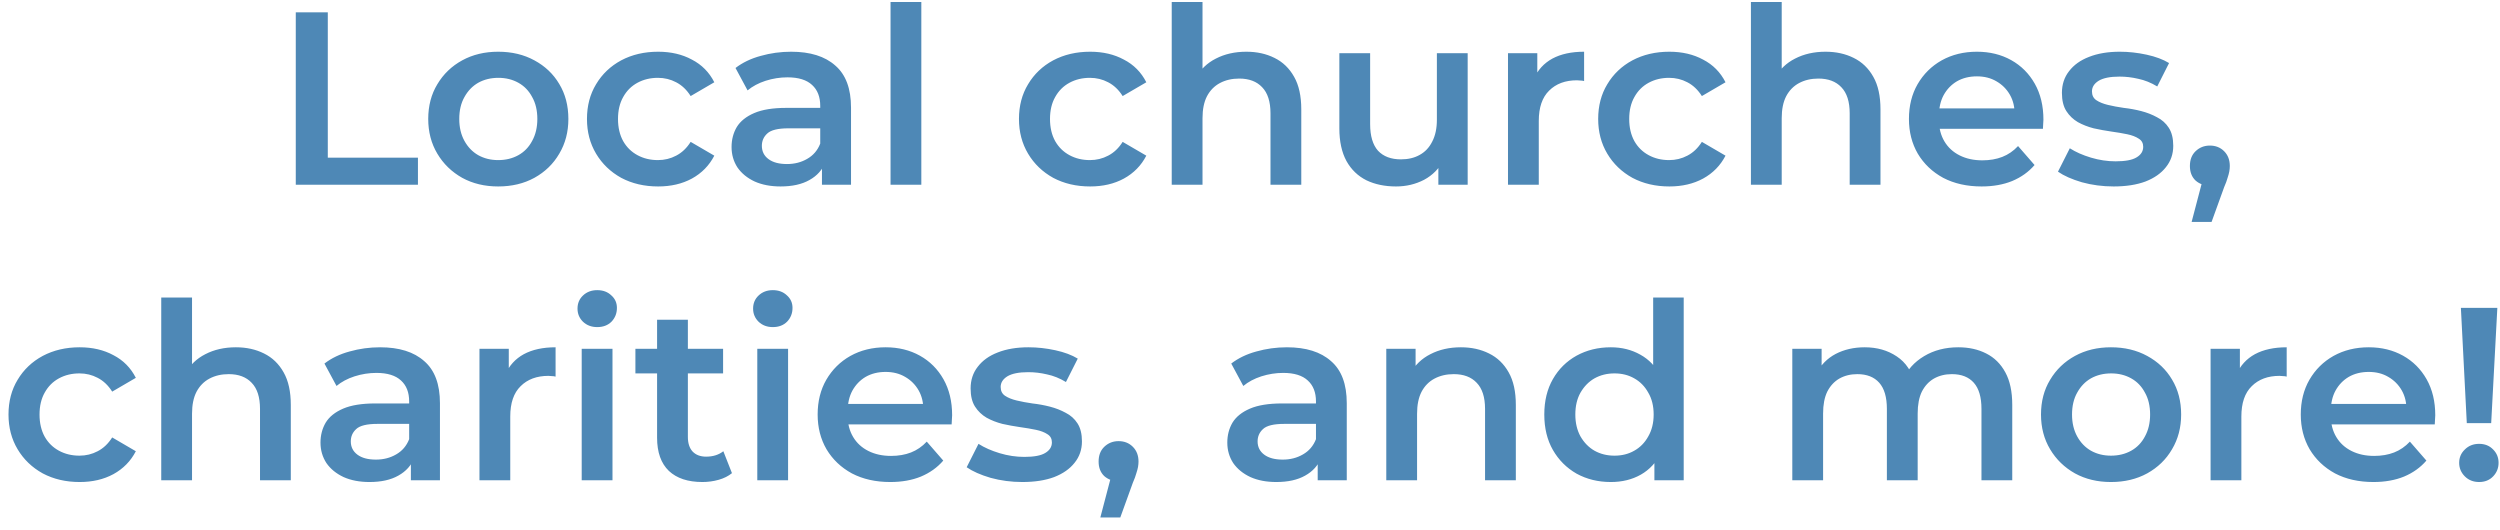 <svg width="203" height="43" viewBox="0 0 203 43" fill="none" xmlns="http://www.w3.org/2000/svg">
<path d="M24.017 15V1H26.617V12.8H33.937V15H24.017ZM40.452 15.14C39.358 15.14 38.385 14.907 37.532 14.44C36.678 13.96 36.005 13.307 35.512 12.48C35.018 11.653 34.772 10.713 34.772 9.66C34.772 8.593 35.018 7.653 35.512 6.84C36.005 6.013 36.678 5.367 37.532 4.9C38.385 4.433 39.358 4.2 40.452 4.2C41.558 4.2 42.538 4.433 43.392 4.9C44.258 5.367 44.932 6.007 45.412 6.82C45.905 7.633 46.152 8.58 46.152 9.66C46.152 10.713 45.905 11.653 45.412 12.48C44.932 13.307 44.258 13.96 43.392 14.44C42.538 14.907 41.558 15.14 40.452 15.14ZM40.452 13C41.065 13 41.612 12.867 42.092 12.6C42.572 12.333 42.945 11.947 43.212 11.44C43.492 10.933 43.632 10.34 43.632 9.66C43.632 8.967 43.492 8.373 43.212 7.88C42.945 7.373 42.572 6.987 42.092 6.72C41.612 6.453 41.072 6.32 40.472 6.32C39.858 6.32 39.312 6.453 38.832 6.72C38.365 6.987 37.992 7.373 37.712 7.88C37.432 8.373 37.292 8.967 37.292 9.66C37.292 10.34 37.432 10.933 37.712 11.44C37.992 11.947 38.365 12.333 38.832 12.6C39.312 12.867 39.852 13 40.452 13ZM53.442 15.14C52.322 15.14 51.322 14.907 50.442 14.44C49.576 13.96 48.896 13.307 48.402 12.48C47.909 11.653 47.662 10.713 47.662 9.66C47.662 8.593 47.909 7.653 48.402 6.84C48.896 6.013 49.576 5.367 50.442 4.9C51.322 4.433 52.322 4.2 53.442 4.2C54.482 4.2 55.396 4.413 56.182 4.84C56.982 5.253 57.589 5.867 58.002 6.68L56.082 7.8C55.762 7.293 55.369 6.92 54.902 6.68C54.449 6.44 53.956 6.32 53.422 6.32C52.809 6.32 52.256 6.453 51.762 6.72C51.269 6.987 50.882 7.373 50.602 7.88C50.322 8.373 50.182 8.967 50.182 9.66C50.182 10.353 50.322 10.953 50.602 11.46C50.882 11.953 51.269 12.333 51.762 12.6C52.256 12.867 52.809 13 53.422 13C53.956 13 54.449 12.88 54.902 12.64C55.369 12.4 55.762 12.027 56.082 11.52L58.002 12.64C57.589 13.44 56.982 14.06 56.182 14.5C55.396 14.927 54.482 15.14 53.442 15.14ZM66.743 15V12.84L66.603 12.38V8.6C66.603 7.867 66.383 7.3 65.943 6.9C65.503 6.487 64.837 6.28 63.943 6.28C63.343 6.28 62.75 6.373 62.163 6.56C61.59 6.747 61.103 7.007 60.703 7.34L59.723 5.52C60.297 5.08 60.977 4.753 61.763 4.54C62.563 4.313 63.39 4.2 64.243 4.2C65.79 4.2 66.983 4.573 67.823 5.32C68.677 6.053 69.103 7.193 69.103 8.74V15H66.743ZM63.383 15.14C62.583 15.14 61.883 15.007 61.283 14.74C60.683 14.46 60.217 14.08 59.883 13.6C59.563 13.107 59.403 12.553 59.403 11.94C59.403 11.34 59.543 10.8 59.823 10.32C60.117 9.84 60.59 9.46 61.243 9.18C61.897 8.9 62.763 8.76 63.843 8.76H66.943V10.42H64.023C63.17 10.42 62.597 10.56 62.303 10.84C62.01 11.107 61.863 11.44 61.863 11.84C61.863 12.293 62.043 12.653 62.403 12.92C62.763 13.187 63.263 13.32 63.903 13.32C64.517 13.32 65.063 13.18 65.543 12.9C66.037 12.62 66.39 12.207 66.603 11.66L67.023 13.16C66.783 13.787 66.35 14.273 65.723 14.62C65.11 14.967 64.33 15.14 63.383 15.14ZM72.312 15V0.16H74.812V15H72.312ZM88.52 15.14C87.4 15.14 86.4 14.907 85.52 14.44C84.654 13.96 83.974 13.307 83.481 12.48C82.987 11.653 82.74 10.713 82.74 9.66C82.74 8.593 82.987 7.653 83.481 6.84C83.974 6.013 84.654 5.367 85.52 4.9C86.4 4.433 87.4 4.2 88.52 4.2C89.561 4.2 90.474 4.413 91.26 4.84C92.061 5.253 92.667 5.867 93.081 6.68L91.16 7.8C90.841 7.293 90.447 6.92 89.981 6.68C89.527 6.44 89.034 6.32 88.501 6.32C87.887 6.32 87.334 6.453 86.841 6.72C86.347 6.987 85.96 7.373 85.68 7.88C85.4 8.373 85.26 8.967 85.26 9.66C85.26 10.353 85.4 10.953 85.68 11.46C85.96 11.953 86.347 12.333 86.841 12.6C87.334 12.867 87.887 13 88.501 13C89.034 13 89.527 12.88 89.981 12.64C90.447 12.4 90.841 12.027 91.16 11.52L93.081 12.64C92.667 13.44 92.061 14.06 91.26 14.5C90.474 14.927 89.561 15.14 88.52 15.14ZM95.144 15V0.16H97.644V7.2L97.104 6.32C97.477 5.64 98.017 5.12 98.724 4.76C99.444 4.387 100.271 4.2 101.204 4.2C102.057 4.2 102.817 4.367 103.484 4.7C104.164 5.033 104.697 5.547 105.084 6.24C105.471 6.92 105.664 7.8 105.664 8.88V15H103.164V9.2C103.164 8.253 102.937 7.547 102.484 7.08C102.044 6.613 101.424 6.38 100.624 6.38C100.037 6.38 99.517 6.5 99.064 6.74C98.611 6.98 98.257 7.34 98.004 7.82C97.764 8.287 97.644 8.88 97.644 9.6V15H95.144ZM113.355 15.14C112.449 15.14 111.649 14.973 110.955 14.64C110.262 14.293 109.722 13.773 109.335 13.08C108.949 12.373 108.755 11.487 108.755 10.42V4.32H111.255V10.08C111.255 11.04 111.469 11.76 111.895 12.24C112.335 12.707 112.955 12.94 113.755 12.94C114.342 12.94 114.849 12.82 115.275 12.58C115.715 12.34 116.055 11.98 116.295 11.5C116.549 11.02 116.675 10.427 116.675 9.72V4.32H119.175V15H116.795V12.12L117.215 13C116.855 13.693 116.329 14.227 115.635 14.6C114.942 14.96 114.182 15.14 113.355 15.14ZM122.449 15V4.32H124.829V7.26L124.549 6.4C124.869 5.68 125.369 5.133 126.049 4.76C126.742 4.387 127.602 4.2 128.629 4.2V6.58C128.522 6.553 128.422 6.54 128.329 6.54C128.235 6.527 128.142 6.52 128.049 6.52C127.102 6.52 126.349 6.8 125.789 7.36C125.229 7.907 124.949 8.727 124.949 9.82V15H122.449ZM135.552 15.14C134.432 15.14 133.432 14.907 132.552 14.44C131.685 13.96 131.005 13.307 130.512 12.48C130.018 11.653 129.772 10.713 129.772 9.66C129.772 8.593 130.018 7.653 130.512 6.84C131.005 6.013 131.685 5.367 132.552 4.9C133.432 4.433 134.432 4.2 135.552 4.2C136.592 4.2 137.505 4.413 138.292 4.84C139.092 5.253 139.698 5.867 140.112 6.68L138.192 7.8C137.872 7.293 137.478 6.92 137.012 6.68C136.558 6.44 136.065 6.32 135.532 6.32C134.918 6.32 134.365 6.453 133.872 6.72C133.378 6.987 132.992 7.373 132.712 7.88C132.432 8.373 132.292 8.967 132.292 9.66C132.292 10.353 132.432 10.953 132.712 11.46C132.992 11.953 133.378 12.333 133.872 12.6C134.365 12.867 134.918 13 135.532 13C136.065 13 136.558 12.88 137.012 12.64C137.478 12.4 137.872 12.027 138.192 11.52L140.112 12.64C139.698 13.44 139.092 14.06 138.292 14.5C137.505 14.927 136.592 15.14 135.552 15.14ZM142.175 15V0.16H144.675V7.2L144.135 6.32C144.508 5.64 145.048 5.12 145.755 4.76C146.475 4.387 147.302 4.2 148.235 4.2C149.088 4.2 149.848 4.367 150.515 4.7C151.195 5.033 151.728 5.547 152.115 6.24C152.502 6.92 152.695 7.8 152.695 8.88V15H150.195V9.2C150.195 8.253 149.968 7.547 149.515 7.08C149.075 6.613 148.455 6.38 147.655 6.38C147.068 6.38 146.548 6.5 146.095 6.74C145.642 6.98 145.288 7.34 145.035 7.82C144.795 8.287 144.675 8.88 144.675 9.6V15H142.175ZM160.906 15.14C159.719 15.14 158.679 14.907 157.786 14.44C156.906 13.96 156.219 13.307 155.726 12.48C155.246 11.653 155.006 10.713 155.006 9.66C155.006 8.593 155.239 7.653 155.706 6.84C156.186 6.013 156.839 5.367 157.666 4.9C158.506 4.433 159.459 4.2 160.526 4.2C161.566 4.2 162.493 4.427 163.306 4.88C164.119 5.333 164.759 5.973 165.226 6.8C165.693 7.627 165.926 8.6 165.926 9.72C165.926 9.827 165.919 9.947 165.906 10.08C165.906 10.213 165.899 10.34 165.886 10.46H156.986V8.8H164.566L163.586 9.32C163.599 8.707 163.473 8.167 163.206 7.7C162.939 7.233 162.573 6.867 162.106 6.6C161.653 6.333 161.126 6.2 160.526 6.2C159.913 6.2 159.373 6.333 158.906 6.6C158.453 6.867 158.093 7.24 157.826 7.72C157.573 8.187 157.446 8.74 157.446 9.38V9.78C157.446 10.42 157.593 10.987 157.886 11.48C158.179 11.973 158.593 12.353 159.126 12.62C159.659 12.887 160.273 13.02 160.966 13.02C161.566 13.02 162.106 12.927 162.586 12.74C163.066 12.553 163.493 12.26 163.866 11.86L165.206 13.4C164.726 13.96 164.119 14.393 163.386 14.7C162.666 14.993 161.839 15.14 160.906 15.14ZM171.628 15.14C170.734 15.14 169.874 15.027 169.048 14.8C168.234 14.56 167.588 14.273 167.108 13.94L168.068 12.04C168.548 12.347 169.121 12.6 169.788 12.8C170.454 13 171.121 13.1 171.788 13.1C172.574 13.1 173.141 12.993 173.488 12.78C173.848 12.567 174.028 12.28 174.028 11.92C174.028 11.627 173.908 11.407 173.668 11.26C173.428 11.1 173.114 10.98 172.728 10.9C172.341 10.82 171.908 10.747 171.428 10.68C170.961 10.613 170.488 10.527 170.008 10.42C169.541 10.3 169.114 10.133 168.728 9.92C168.341 9.693 168.028 9.393 167.788 9.02C167.548 8.647 167.428 8.153 167.428 7.54C167.428 6.86 167.621 6.273 168.007 5.78C168.394 5.273 168.934 4.887 169.627 4.62C170.334 4.34 171.168 4.2 172.128 4.2C172.848 4.2 173.574 4.28 174.308 4.44C175.041 4.6 175.648 4.827 176.128 5.12L175.168 7.02C174.661 6.713 174.148 6.507 173.628 6.4C173.121 6.28 172.614 6.22 172.108 6.22C171.348 6.22 170.781 6.333 170.408 6.56C170.048 6.787 169.868 7.073 169.868 7.42C169.868 7.74 169.988 7.98 170.228 8.14C170.468 8.3 170.781 8.427 171.168 8.52C171.554 8.613 171.981 8.693 172.448 8.76C172.928 8.813 173.401 8.9 173.868 9.02C174.334 9.14 174.761 9.307 175.148 9.52C175.548 9.72 175.868 10.007 176.108 10.38C176.348 10.753 176.468 11.24 176.468 11.84C176.468 12.507 176.268 13.087 175.868 13.58C175.481 14.073 174.928 14.46 174.208 14.74C173.488 15.007 172.628 15.14 171.628 15.14ZM177.96 18.02L179.12 13.6L179.46 15.08C178.994 15.08 178.6 14.94 178.28 14.66C177.974 14.367 177.82 13.973 177.82 13.48C177.82 12.973 177.974 12.573 178.28 12.28C178.6 11.973 178.987 11.82 179.44 11.82C179.907 11.82 180.294 11.973 180.6 12.28C180.907 12.587 181.06 12.987 181.06 13.48C181.06 13.613 181.047 13.76 181.02 13.92C180.994 14.067 180.947 14.24 180.88 14.44C180.827 14.64 180.734 14.893 180.6 15.2L179.58 18.02H177.96ZM6.47 39.14C5.35 39.14 4.35 38.907 3.47 38.44C2.603 37.96 1.923 37.307 1.43 36.48C0.936 35.653 0.69 34.713 0.69 33.66C0.69 32.593 0.936 31.653 1.43 30.84C1.923 30.013 2.603 29.367 3.47 28.9C4.35 28.433 5.35 28.2 6.47 28.2C7.51 28.2 8.423 28.413 9.21 28.84C10.01 29.253 10.616 29.867 11.03 30.68L9.11 31.8C8.79 31.293 8.396 30.92 7.93 30.68C7.476 30.44 6.983 30.32 6.45 30.32C5.836 30.32 5.283 30.453 4.79 30.72C4.296 30.987 3.91 31.373 3.63 31.88C3.35 32.373 3.21 32.967 3.21 33.66C3.21 34.353 3.35 34.953 3.63 35.46C3.91 35.953 4.296 36.333 4.79 36.6C5.283 36.867 5.836 37 6.45 37C6.983 37 7.476 36.88 7.93 36.64C8.396 36.4 8.79 36.027 9.11 35.52L11.03 36.64C10.616 37.44 10.01 38.06 9.21 38.5C8.423 38.927 7.51 39.14 6.47 39.14ZM13.093 39V24.16H15.593V31.2L15.053 30.32C15.427 29.64 15.966 29.12 16.673 28.76C17.393 28.387 18.22 28.2 19.153 28.2C20.006 28.2 20.767 28.367 21.433 28.7C22.113 29.033 22.646 29.547 23.033 30.24C23.42 30.92 23.613 31.8 23.613 32.88V39H21.113V33.2C21.113 32.253 20.887 31.547 20.433 31.08C19.993 30.613 19.373 30.38 18.573 30.38C17.986 30.38 17.466 30.5 17.013 30.74C16.56 30.98 16.206 31.34 15.953 31.82C15.713 32.287 15.593 32.88 15.593 33.6V39H13.093ZM33.364 39V36.84L33.224 36.38V32.6C33.224 31.867 33.005 31.3 32.565 30.9C32.124 30.487 31.458 30.28 30.564 30.28C29.965 30.28 29.371 30.373 28.785 30.56C28.211 30.747 27.724 31.007 27.325 31.34L26.345 29.52C26.918 29.08 27.598 28.753 28.384 28.54C29.184 28.313 30.011 28.2 30.864 28.2C32.411 28.2 33.605 28.573 34.444 29.32C35.298 30.053 35.724 31.193 35.724 32.74V39H33.364ZM30.005 39.14C29.204 39.14 28.505 39.007 27.904 38.74C27.305 38.46 26.838 38.08 26.505 37.6C26.184 37.107 26.024 36.553 26.024 35.94C26.024 35.34 26.165 34.8 26.445 34.32C26.738 33.84 27.211 33.46 27.864 33.18C28.518 32.9 29.384 32.76 30.465 32.76H33.565V34.42H30.645C29.791 34.42 29.218 34.56 28.924 34.84C28.631 35.107 28.485 35.44 28.485 35.84C28.485 36.293 28.665 36.653 29.024 36.92C29.384 37.187 29.884 37.32 30.524 37.32C31.138 37.32 31.684 37.18 32.164 36.9C32.658 36.62 33.011 36.207 33.224 35.66L33.645 37.16C33.404 37.787 32.971 38.273 32.344 38.62C31.731 38.967 30.951 39.14 30.005 39.14ZM38.933 39V28.32H41.313V31.26L41.033 30.4C41.353 29.68 41.853 29.133 42.533 28.76C43.226 28.387 44.086 28.2 45.113 28.2V30.58C45.006 30.553 44.906 30.54 44.813 30.54C44.72 30.527 44.626 30.52 44.533 30.52C43.586 30.52 42.833 30.8 42.273 31.36C41.713 31.907 41.433 32.727 41.433 33.82V39H38.933ZM47.234 39V28.32H49.734V39H47.234ZM48.494 26.56C48.027 26.56 47.64 26.413 47.334 26.12C47.04 25.827 46.894 25.473 46.894 25.06C46.894 24.633 47.04 24.28 47.334 24C47.64 23.707 48.027 23.56 48.494 23.56C48.96 23.56 49.34 23.7 49.634 23.98C49.94 24.247 50.094 24.587 50.094 25C50.094 25.44 49.947 25.813 49.654 26.12C49.36 26.413 48.974 26.56 48.494 26.56ZM57.035 39.14C55.862 39.14 54.955 38.84 54.315 38.24C53.675 37.627 53.355 36.727 53.355 35.54V25.96H55.855V35.48C55.855 35.987 55.982 36.38 56.235 36.66C56.502 36.94 56.868 37.08 57.335 37.08C57.895 37.08 58.362 36.933 58.735 36.64L59.435 38.42C59.142 38.66 58.782 38.84 58.355 38.96C57.928 39.08 57.488 39.14 57.035 39.14ZM51.595 30.32V28.32H58.715V30.32H51.595ZM61.492 39V28.32H63.992V39H61.492ZM62.752 26.56C62.285 26.56 61.898 26.413 61.592 26.12C61.298 25.827 61.152 25.473 61.152 25.06C61.152 24.633 61.298 24.28 61.592 24C61.898 23.707 62.285 23.56 62.752 23.56C63.218 23.56 63.598 23.7 63.892 23.98C64.198 24.247 64.352 24.587 64.352 25C64.352 25.44 64.205 25.813 63.912 26.12C63.618 26.413 63.232 26.56 62.752 26.56ZM72.293 39.14C71.106 39.14 70.066 38.907 69.173 38.44C68.293 37.96 67.606 37.307 67.113 36.48C66.633 35.653 66.393 34.713 66.393 33.66C66.393 32.593 66.626 31.653 67.093 30.84C67.573 30.013 68.226 29.367 69.053 28.9C69.893 28.433 70.846 28.2 71.913 28.2C72.953 28.2 73.879 28.427 74.693 28.88C75.506 29.333 76.146 29.973 76.613 30.8C77.079 31.627 77.313 32.6 77.313 33.72C77.313 33.827 77.306 33.947 77.293 34.08C77.293 34.213 77.286 34.34 77.273 34.46H68.373V32.8H75.953L74.973 33.32C74.986 32.707 74.859 32.167 74.593 31.7C74.326 31.233 73.96 30.867 73.493 30.6C73.04 30.333 72.513 30.2 71.913 30.2C71.299 30.2 70.76 30.333 70.293 30.6C69.84 30.867 69.48 31.24 69.213 31.72C68.96 32.187 68.833 32.74 68.833 33.38V33.78C68.833 34.42 68.98 34.987 69.273 35.48C69.566 35.973 69.98 36.353 70.513 36.62C71.046 36.887 71.659 37.02 72.353 37.02C72.953 37.02 73.493 36.927 73.973 36.74C74.453 36.553 74.879 36.26 75.253 35.86L76.593 37.4C76.113 37.96 75.506 38.393 74.773 38.7C74.053 38.993 73.226 39.14 72.293 39.14ZM83.014 39.14C82.121 39.14 81.261 39.027 80.434 38.8C79.621 38.56 78.974 38.273 78.494 37.94L79.454 36.04C79.934 36.347 80.508 36.6 81.174 36.8C81.841 37 82.508 37.1 83.174 37.1C83.961 37.1 84.528 36.993 84.874 36.78C85.234 36.567 85.414 36.28 85.414 35.92C85.414 35.627 85.294 35.407 85.054 35.26C84.814 35.1 84.501 34.98 84.114 34.9C83.728 34.82 83.294 34.747 82.814 34.68C82.348 34.613 81.874 34.527 81.394 34.42C80.928 34.3 80.501 34.133 80.114 33.92C79.728 33.693 79.414 33.393 79.174 33.02C78.934 32.647 78.814 32.153 78.814 31.54C78.814 30.86 79.008 30.273 79.394 29.78C79.781 29.273 80.321 28.887 81.014 28.62C81.721 28.34 82.554 28.2 83.514 28.2C84.234 28.2 84.961 28.28 85.694 28.44C86.428 28.6 87.034 28.827 87.514 29.12L86.554 31.02C86.048 30.713 85.534 30.507 85.014 30.4C84.508 30.28 84.001 30.22 83.494 30.22C82.734 30.22 82.168 30.333 81.794 30.56C81.434 30.787 81.254 31.073 81.254 31.42C81.254 31.74 81.374 31.98 81.614 32.14C81.854 32.3 82.168 32.427 82.554 32.52C82.941 32.613 83.368 32.693 83.834 32.76C84.314 32.813 84.788 32.9 85.254 33.02C85.721 33.14 86.148 33.307 86.534 33.52C86.934 33.72 87.254 34.007 87.494 34.38C87.734 34.753 87.854 35.24 87.854 35.84C87.854 36.507 87.654 37.087 87.254 37.58C86.868 38.073 86.314 38.46 85.594 38.74C84.874 39.007 84.014 39.14 83.014 39.14ZM89.347 42.02L90.507 37.6L90.847 39.08C90.38 39.08 89.987 38.94 89.667 38.66C89.361 38.367 89.207 37.973 89.207 37.48C89.207 36.973 89.361 36.573 89.667 36.28C89.987 35.973 90.374 35.82 90.827 35.82C91.294 35.82 91.68 35.973 91.987 36.28C92.294 36.587 92.447 36.987 92.447 37.48C92.447 37.613 92.434 37.76 92.407 37.92C92.38 38.067 92.334 38.24 92.267 38.44C92.214 38.64 92.121 38.893 91.987 39.2L90.967 42.02H89.347ZM106.997 39V36.84L106.857 36.38V32.6C106.857 31.867 106.637 31.3 106.197 30.9C105.757 30.487 105.091 30.28 104.197 30.28C103.597 30.28 103.004 30.373 102.417 30.56C101.844 30.747 101.357 31.007 100.957 31.34L99.977 29.52C100.551 29.08 101.231 28.753 102.017 28.54C102.817 28.313 103.644 28.2 104.497 28.2C106.044 28.2 107.237 28.573 108.077 29.32C108.931 30.053 109.357 31.193 109.357 32.74V39H106.997ZM103.637 39.14C102.837 39.14 102.137 39.007 101.537 38.74C100.937 38.46 100.471 38.08 100.137 37.6C99.817 37.107 99.657 36.553 99.657 35.94C99.657 35.34 99.797 34.8 100.077 34.32C100.371 33.84 100.844 33.46 101.497 33.18C102.151 32.9 103.017 32.76 104.097 32.76H107.197V34.42H104.277C103.424 34.42 102.851 34.56 102.557 34.84C102.264 35.107 102.117 35.44 102.117 35.84C102.117 36.293 102.297 36.653 102.657 36.92C103.017 37.187 103.517 37.32 104.157 37.32C104.771 37.32 105.317 37.18 105.797 36.9C106.291 36.62 106.644 36.207 106.857 35.66L107.277 37.16C107.037 37.787 106.604 38.273 105.977 38.62C105.364 38.967 104.584 39.14 103.637 39.14ZM112.566 39V28.32H114.946V31.2L114.526 30.32C114.899 29.64 115.439 29.12 116.146 28.76C116.866 28.387 117.692 28.2 118.626 28.2C119.479 28.2 120.239 28.367 120.906 28.7C121.586 29.033 122.119 29.547 122.506 30.24C122.892 30.92 123.086 31.8 123.086 32.88V39H120.586V33.2C120.586 32.253 120.359 31.547 119.906 31.08C119.466 30.613 118.846 30.38 118.046 30.38C117.459 30.38 116.939 30.5 116.486 30.74C116.032 30.98 115.679 31.34 115.426 31.82C115.186 32.287 115.066 32.88 115.066 33.6V39H112.566ZM130.797 39.14C129.77 39.14 128.843 38.913 128.017 38.46C127.203 37.993 126.563 37.353 126.097 36.54C125.63 35.727 125.397 34.767 125.397 33.66C125.397 32.553 125.63 31.593 126.097 30.78C126.563 29.967 127.203 29.333 128.017 28.88C128.843 28.427 129.77 28.2 130.797 28.2C131.69 28.2 132.49 28.4 133.197 28.8C133.903 29.187 134.463 29.78 134.877 30.58C135.29 31.38 135.497 32.407 135.497 33.66C135.497 34.9 135.297 35.927 134.897 36.74C134.497 37.54 133.943 38.14 133.237 38.54C132.53 38.94 131.717 39.14 130.797 39.14ZM131.097 37C131.697 37 132.23 36.867 132.697 36.6C133.177 36.333 133.557 35.947 133.837 35.44C134.13 34.933 134.277 34.34 134.277 33.66C134.277 32.967 134.13 32.373 133.837 31.88C133.557 31.373 133.177 30.987 132.697 30.72C132.23 30.453 131.697 30.32 131.097 30.32C130.497 30.32 129.957 30.453 129.477 30.72C129.01 30.987 128.63 31.373 128.337 31.88C128.057 32.373 127.917 32.967 127.917 33.66C127.917 34.34 128.057 34.933 128.337 35.44C128.63 35.947 129.01 36.333 129.477 36.6C129.957 36.867 130.497 37 131.097 37ZM134.337 39V36.48L134.437 33.64L134.237 30.8V24.16H136.717V39H134.337ZM145.535 39V28.32H147.915V31.16L147.495 30.32C147.855 29.627 148.375 29.1 149.055 28.74C149.748 28.38 150.535 28.2 151.415 28.2C152.415 28.2 153.281 28.447 154.015 28.94C154.761 29.433 155.255 30.18 155.495 31.18L154.515 30.84C154.861 30.04 155.435 29.4 156.235 28.92C157.035 28.44 157.961 28.2 159.015 28.2C159.868 28.2 160.621 28.367 161.275 28.7C161.941 29.033 162.461 29.547 162.835 30.24C163.208 30.92 163.395 31.8 163.395 32.88V39H160.895V33.2C160.895 32.253 160.688 31.547 160.275 31.08C159.861 30.613 159.268 30.38 158.495 30.38C157.948 30.38 157.461 30.5 157.035 30.74C156.621 30.98 156.295 31.333 156.055 31.8C155.828 32.267 155.715 32.86 155.715 33.58V39H153.215V33.2C153.215 32.253 153.008 31.547 152.595 31.08C152.181 30.613 151.588 30.38 150.815 30.38C150.268 30.38 149.781 30.5 149.355 30.74C148.941 30.98 148.615 31.333 148.375 31.8C148.148 32.267 148.035 32.86 148.035 33.58V39H145.535ZM171.409 39.14C170.315 39.14 169.342 38.907 168.489 38.44C167.635 37.96 166.962 37.307 166.469 36.48C165.975 35.653 165.729 34.713 165.729 33.66C165.729 32.593 165.975 31.653 166.469 30.84C166.962 30.013 167.635 29.367 168.489 28.9C169.342 28.433 170.315 28.2 171.409 28.2C172.515 28.2 173.495 28.433 174.349 28.9C175.215 29.367 175.889 30.007 176.369 30.82C176.862 31.633 177.109 32.58 177.109 33.66C177.109 34.713 176.862 35.653 176.369 36.48C175.889 37.307 175.215 37.96 174.349 38.44C173.495 38.907 172.515 39.14 171.409 39.14ZM171.409 37C172.022 37 172.569 36.867 173.049 36.6C173.529 36.333 173.902 35.947 174.169 35.44C174.449 34.933 174.589 34.34 174.589 33.66C174.589 32.967 174.449 32.373 174.169 31.88C173.902 31.373 173.529 30.987 173.049 30.72C172.569 30.453 172.029 30.32 171.429 30.32C170.815 30.32 170.269 30.453 169.789 30.72C169.322 30.987 168.949 31.373 168.669 31.88C168.389 32.373 168.249 32.967 168.249 33.66C168.249 34.34 168.389 34.933 168.669 35.44C168.949 35.947 169.322 36.333 169.789 36.6C170.269 36.867 170.809 37 171.409 37ZM179.499 39V28.32H181.879V31.26L181.599 30.4C181.919 29.68 182.419 29.133 183.099 28.76C183.793 28.387 184.653 28.2 185.679 28.2V30.58C185.573 30.553 185.473 30.54 185.379 30.54C185.286 30.527 185.193 30.52 185.099 30.52C184.153 30.52 183.399 30.8 182.839 31.36C182.279 31.907 181.999 32.727 181.999 33.82V39H179.499ZM192.723 39.14C191.536 39.14 190.496 38.907 189.603 38.44C188.723 37.96 188.036 37.307 187.543 36.48C187.063 35.653 186.823 34.713 186.823 33.66C186.823 32.593 187.056 31.653 187.523 30.84C188.003 30.013 188.656 29.367 189.483 28.9C190.323 28.433 191.276 28.2 192.343 28.2C193.383 28.2 194.309 28.427 195.123 28.88C195.936 29.333 196.576 29.973 197.043 30.8C197.509 31.627 197.743 32.6 197.743 33.72C197.743 33.827 197.736 33.947 197.723 34.08C197.723 34.213 197.716 34.34 197.703 34.46H188.803V32.8H196.383L195.403 33.32C195.416 32.707 195.289 32.167 195.023 31.7C194.756 31.233 194.389 30.867 193.923 30.6C193.469 30.333 192.943 30.2 192.343 30.2C191.729 30.2 191.189 30.333 190.723 30.6C190.269 30.867 189.909 31.24 189.643 31.72C189.389 32.187 189.263 32.74 189.263 33.38V33.78C189.263 34.42 189.409 34.987 189.703 35.48C189.996 35.973 190.409 36.353 190.943 36.62C191.476 36.887 192.089 37.02 192.783 37.02C193.383 37.02 193.923 36.927 194.403 36.74C194.883 36.553 195.309 36.26 195.683 35.86L197.023 37.4C196.543 37.96 195.936 38.393 195.203 38.7C194.483 38.993 193.656 39.14 192.723 39.14ZM200.304 34.36L199.824 25H202.784L202.284 34.36H200.304ZM201.304 39.14C200.837 39.14 200.451 38.987 200.144 38.68C199.837 38.373 199.684 38.007 199.684 37.58C199.684 37.153 199.837 36.793 200.144 36.5C200.451 36.193 200.837 36.04 201.304 36.04C201.771 36.04 202.151 36.193 202.444 36.5C202.737 36.793 202.884 37.153 202.884 37.58C202.884 38.007 202.737 38.373 202.444 38.68C202.151 38.987 201.771 39.14 201.304 39.14Z" fill="#4E88B6"/>
</svg>
